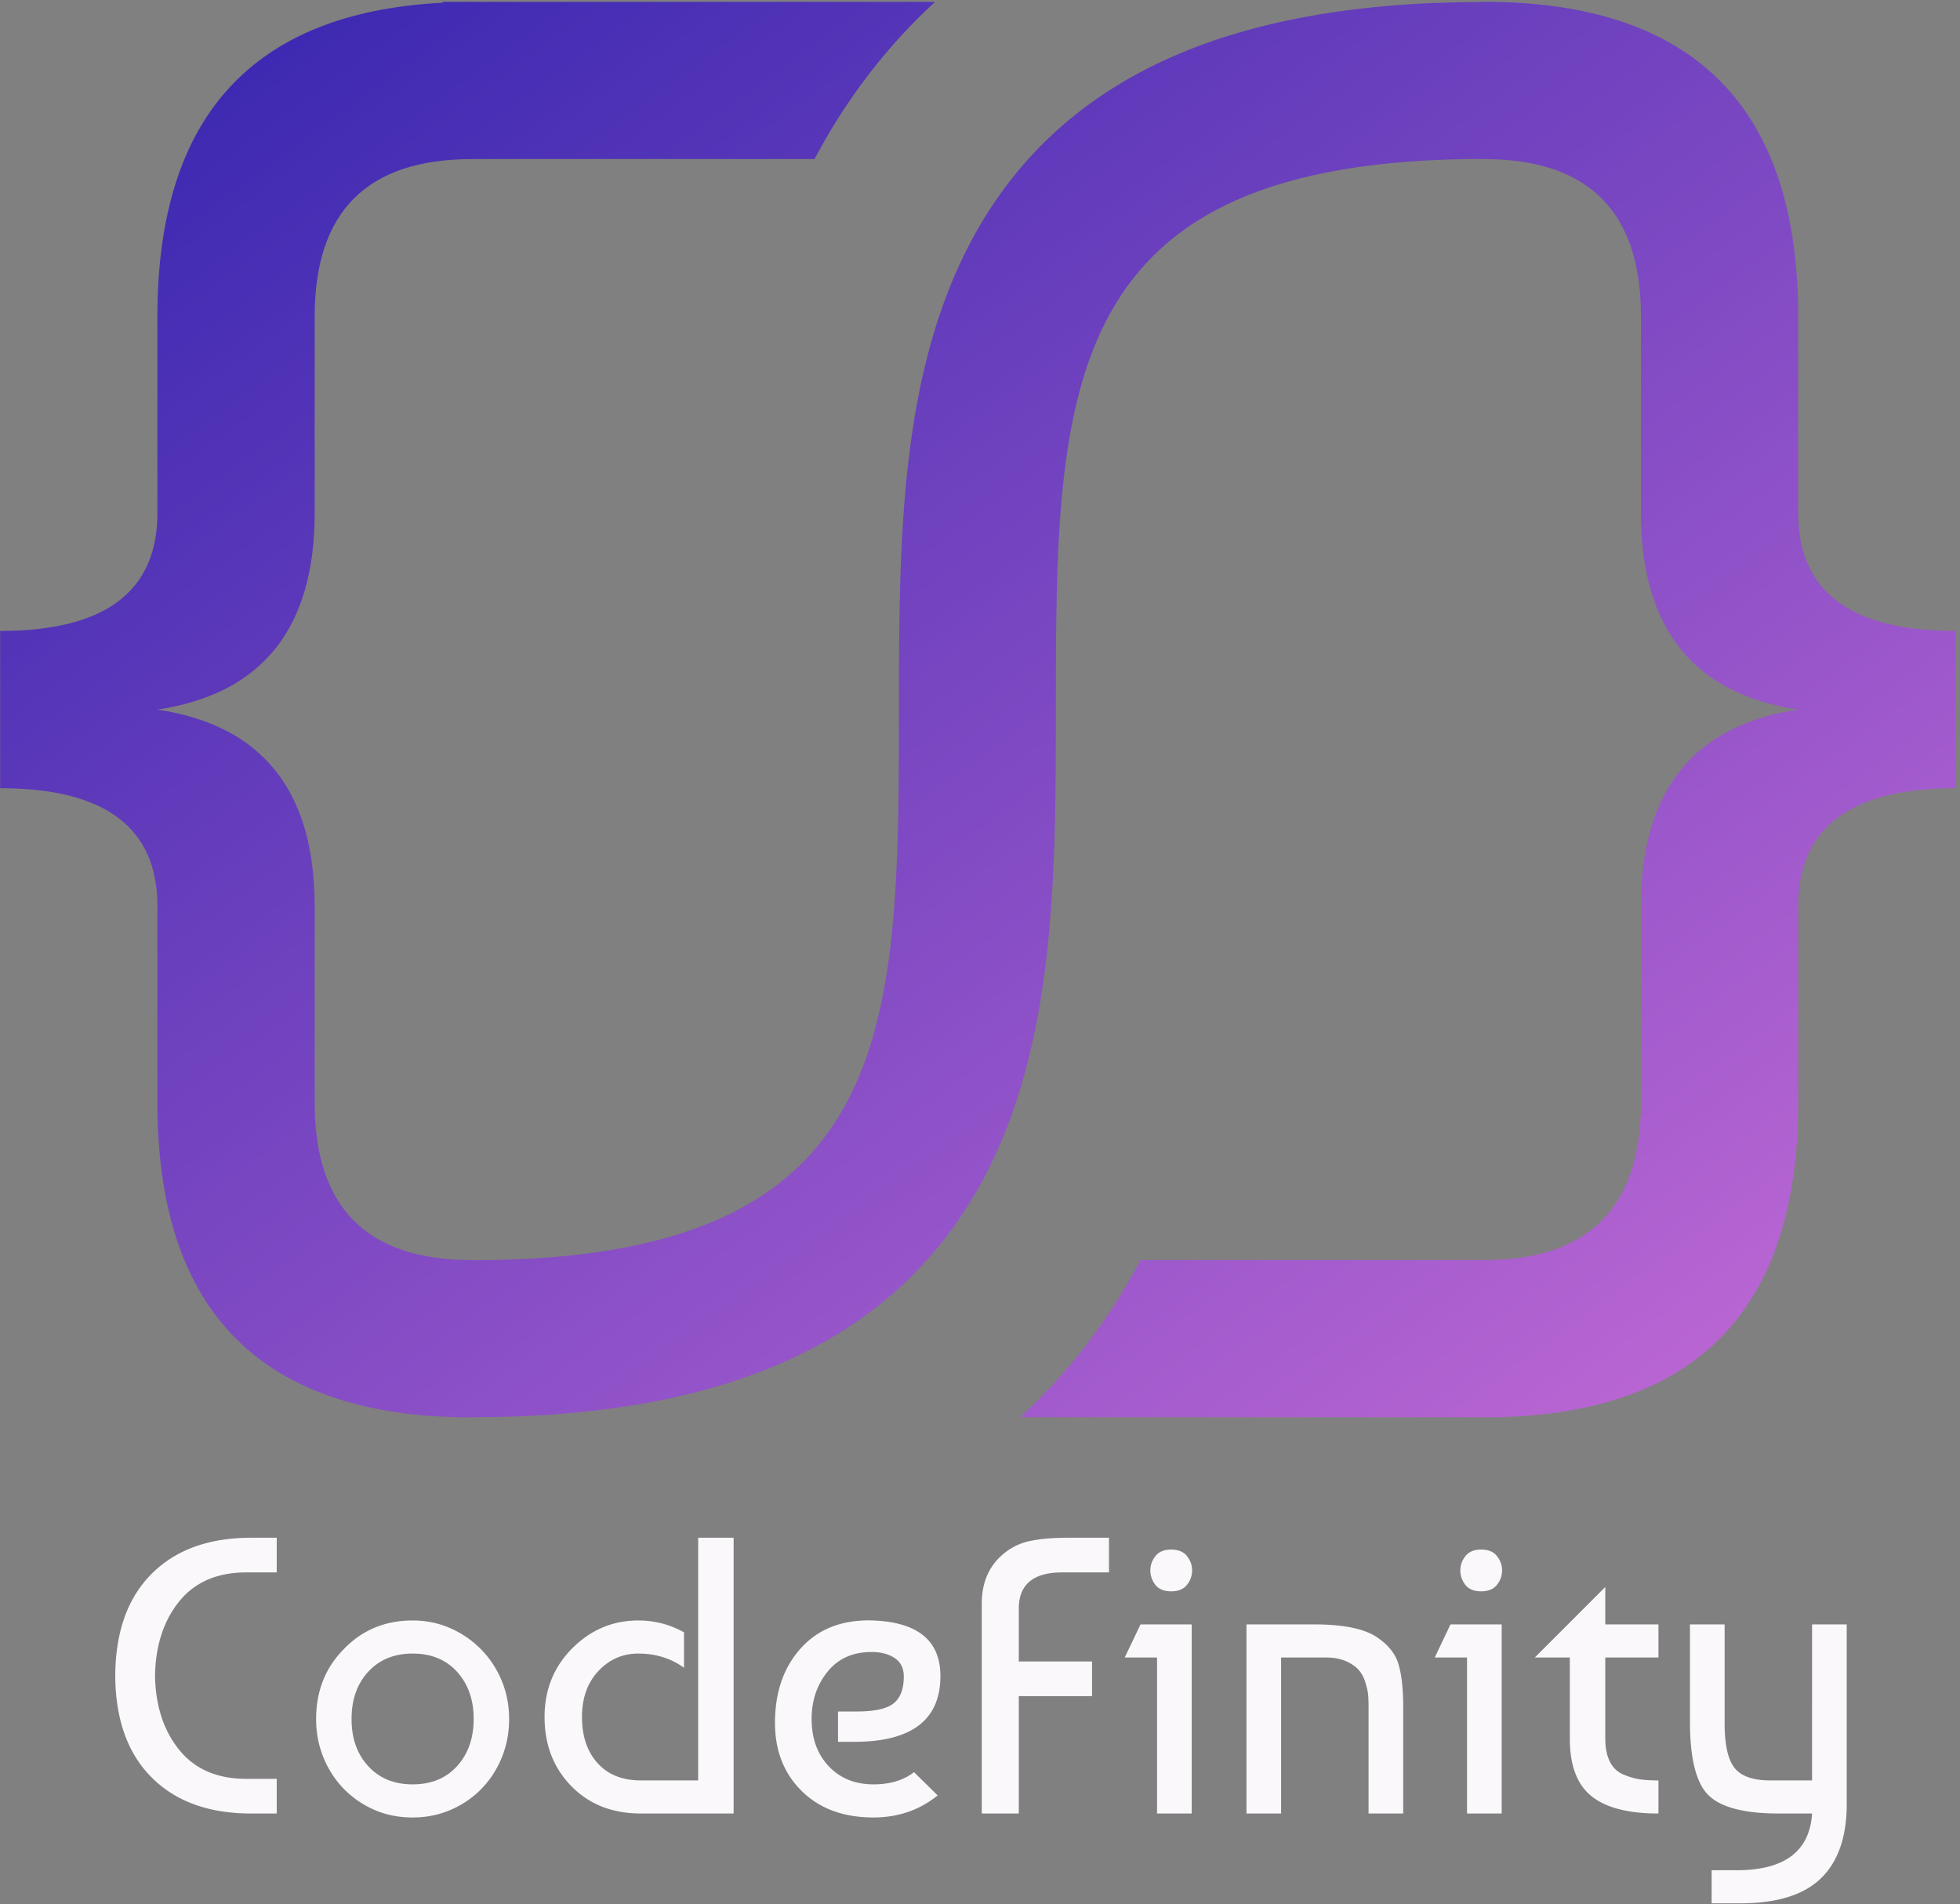 <svg width="418" height="406" xmlns="http://www.w3.org/2000/svg"><rect width="100%" height="100%" fill="#808080" stroke="none"/><defs><linearGradient x1="0%" y1="0%" x2="102%" y2="101%" id="a"><stop stop-color="#3023AE" offset="0%"/><stop stop-color="#C86DD7" offset="100%"/></linearGradient></defs><g fill="none" fill-rule="evenodd"><path d="M383.492 109.377V67.458c0-44.715-22.355-67.077-67.07-67.077v.042c-55.148 0-90.869 16.607-109.196 50.762-15.486 28.863-15.505 65.11-15.516 100.164-.03 68.134-.054 117.356-91.064 117.356v-.031c-22.357 0-33.537-11.177-33.537-33.534v-41.924c0-24.592-11.178-38.57-33.54-41.922 22.362-3.348 33.54-17.328 33.54-41.917V67.458c0-22.358 11.18-33.536 33.537-33.536v-.012h73.074c.099-.183.175-.373.276-.55C180.803 20.67 189.293 9.69 199.41.403h-98.763V.381c-.225 0-.426.022-.645.022H94.36v.185c-40.495 2.06-60.79 24.318-60.79 66.87v41.92c0 16.766-11.18 25.15-33.536 25.15v33.534c22.357 0 33.536 8.385 33.536 25.154v41.924c0 44.707 22.362 67.071 67.077 67.071v-.037c55.071 0 90.738-16.59 109.036-50.728 15.464-28.838 15.482-65.062 15.493-100.086.034-68.192.057-117.467 91.247-117.467v.029c22.356 0 33.536 11.178 33.536 33.536v41.92c0 24.588 11.179 38.568 33.534 41.916-22.355 3.351-33.534 17.33-33.534 41.922v41.924c0 22.357-11.18 33.534-33.536 33.534h-73.205c-.105.19-.195.397-.292.592-6.797 12.668-15.27 23.633-25.355 32.908h98.852v.037c44.715 0 67.07-22.364 67.07-67.071v-41.924c0-16.77 11.179-25.154 33.536-25.154v-33.535c-22.357 0-33.536-8.383-33.536-25.15" fill="url(#a)"/><path d="M24.578 357.27c.056-9.351 2.646-16.59 7.77-21.713 5.124-5.124 12.194-7.686 21.21-7.686h5.46v7.392H52.55c-6.216 0-10.99 2.058-14.322 6.174-3.332 4.116-5.054 9.394-5.166 15.834.112 6.44 1.834 11.718 5.166 15.834 3.332 4.116 8.106 6.174 14.322 6.174h6.468v7.392h-5.46c-9.016 0-16.086-2.562-21.21-7.686-5.124-5.124-7.714-12.362-7.77-21.714zm48.72-5.627c3.92-4.088 8.82-6.132 14.7-6.132 2.856 0 5.53.546 8.022 1.638a20.859 20.859 0 0 1 6.552 4.494c1.876 1.904 3.346 4.13 4.41 6.678s1.596 5.278 1.596 8.19-.518 5.642-1.554 8.19c-1.036 2.548-2.478 4.774-4.326 6.678-1.848 1.904-4.032 3.402-6.552 4.494-2.52 1.092-5.236 1.638-8.148 1.638-2.968 0-5.698-.546-8.19-1.638-2.492-1.092-4.662-2.59-6.51-4.494-1.848-1.904-3.29-4.13-4.326-6.678-1.036-2.548-1.554-5.278-1.554-8.19 0-5.936 1.96-10.892 5.88-14.868zm14.7.924c-3.92 0-7.07 1.288-9.45 3.864-2.38 2.576-3.57 5.936-3.57 10.08s1.19 7.504 3.57 10.08c2.38 2.576 5.53 3.864 9.45 3.864 3.976 0 7.14-1.302 9.492-3.906 2.352-2.604 3.528-5.95 3.528-10.038s-1.176-7.434-3.528-10.038c-2.352-2.604-5.516-3.906-9.492-3.906zm60.9-24.696h7.56v58.8h-19.74c-6.104 0-11.06-1.946-14.868-5.838-3.808-3.892-5.712-8.806-5.712-14.742 0-5.824 1.974-10.71 5.922-14.658 3.948-3.948 8.638-5.922 14.07-5.922 3.472 0 6.72.84 9.744 2.52v7.56c-2.8-2.016-6.048-3.024-9.744-3.024-3.36 0-6.202 1.246-8.526 3.738s-3.486 5.754-3.486 9.786c0 4.088 1.106 7.364 3.318 9.828 2.212 2.464 5.306 3.696 9.282 3.696h12.18V327.87zm37.38 17.64c9.52.392 14.28 4.34 14.28 11.844 0 9.352-6.132 14.028-18.396 14.028h-3.444v-6.468h4.032c3.752 0 6.356-.574 7.812-1.722 1.456-1.148 2.184-3.066 2.184-5.754 0-1.736-.644-3.038-1.932-3.906-1.288-.868-2.94-1.302-4.956-1.302-3.976 0-7.098 1.4-9.366 4.2-2.268 2.8-3.402 6.16-3.402 10.08 0 4.144 1.218 7.504 3.654 10.08 2.436 2.576 5.614 3.864 9.534 3.864 3.528 0 6.412-.868 8.652-2.604l5.04 4.956c-3.864 3.136-8.428 4.704-13.692 4.704-6.384 0-11.48-1.876-15.288-5.628-3.808-3.752-5.712-8.596-5.712-14.532 0-6.608 1.876-11.956 5.628-16.044 3.752-4.088 8.876-6.02 15.372-5.796zm30.996-2.52v11.256h15.624v7.392h-15.624v25.032h-7.896v-44.772c0-4.144 1.316-7.476 3.948-9.996 1.792-1.68 3.808-2.772 6.048-3.276s4.984-.756 8.232-.756h8.904v7.392h-9.996c-6.16 0-9.24 2.576-9.24 7.728zm36.876 43.68h-7.392v-33.264h-6.888l3.36-7.056h10.92v40.32zm-7.728-48.72c-.728-.952-1.092-1.988-1.092-3.108s.364-2.142 1.092-3.066c.728-.924 1.848-1.386 3.36-1.386 1.512 0 2.632.462 3.36 1.386.728.924 1.092 1.946 1.092 3.066 0 1.12-.364 2.142-1.092 3.066-.728.924-1.848 1.386-3.36 1.386-1.512 0-2.632-.448-3.36-1.344zm19.404 8.4h14.532c6.216 0 10.668.924 13.356 2.772 2.408 1.624 3.934 3.57 4.578 5.838.644 2.268.966 5.25.966 8.946v22.764h-7.392v-22.68c0-1.008-.028-1.862-.084-2.562-.056-.7-.252-1.596-.588-2.688-.336-1.092-.812-1.988-1.428-2.688-.616-.7-1.512-1.316-2.688-1.848-1.176-.532-2.604-.798-4.284-.798h-9.576v33.264h-7.392v-40.32zm54.432 40.32h-7.392v-33.264h-6.888l3.36-7.056h10.92v40.32zm-7.728-48.72c-.728-.952-1.092-1.988-1.092-3.108s.364-2.142 1.092-3.066c.728-.924 1.848-1.386 3.36-1.386 1.512 0 2.632.462 3.36 1.386.728.924 1.092 1.946 1.092 3.066 0 1.12-.364 2.142-1.092 3.066-.728.924-1.848 1.386-3.36 1.386-1.512 0-2.632-.448-3.36-1.344zm14.784 15.456l15.036-15.036v7.98h11.34v7.056h-11.34v17.304c0 1.96.322 3.584.966 4.872.644 1.288 1.582 2.198 2.814 2.73s2.394.882 3.486 1.05c1.092.168 2.45.252 4.074.252v7.056c-6.44 0-11.2-1.232-14.28-3.696-3.08-2.464-4.62-6.552-4.62-12.264v-17.304h-7.476zm33.096-7.056h7.392v21.084c0 4.536.7 7.7 2.1 9.492 1.4 1.792 3.976 2.688 7.728 2.688h8.82V346.35h7.392v38.304c0 7-1.834 12.278-5.502 15.834-3.668 3.556-9.422 5.334-17.262 5.334h-6.048v-7.056h5.292c10.248 0 15.624-4.032 16.128-12.096h-7.056c-7.336 0-12.334-1.288-14.994-3.864-2.66-2.576-3.99-7.812-3.99-15.708V346.35z" fill="#FAF8FA"/></g></svg>